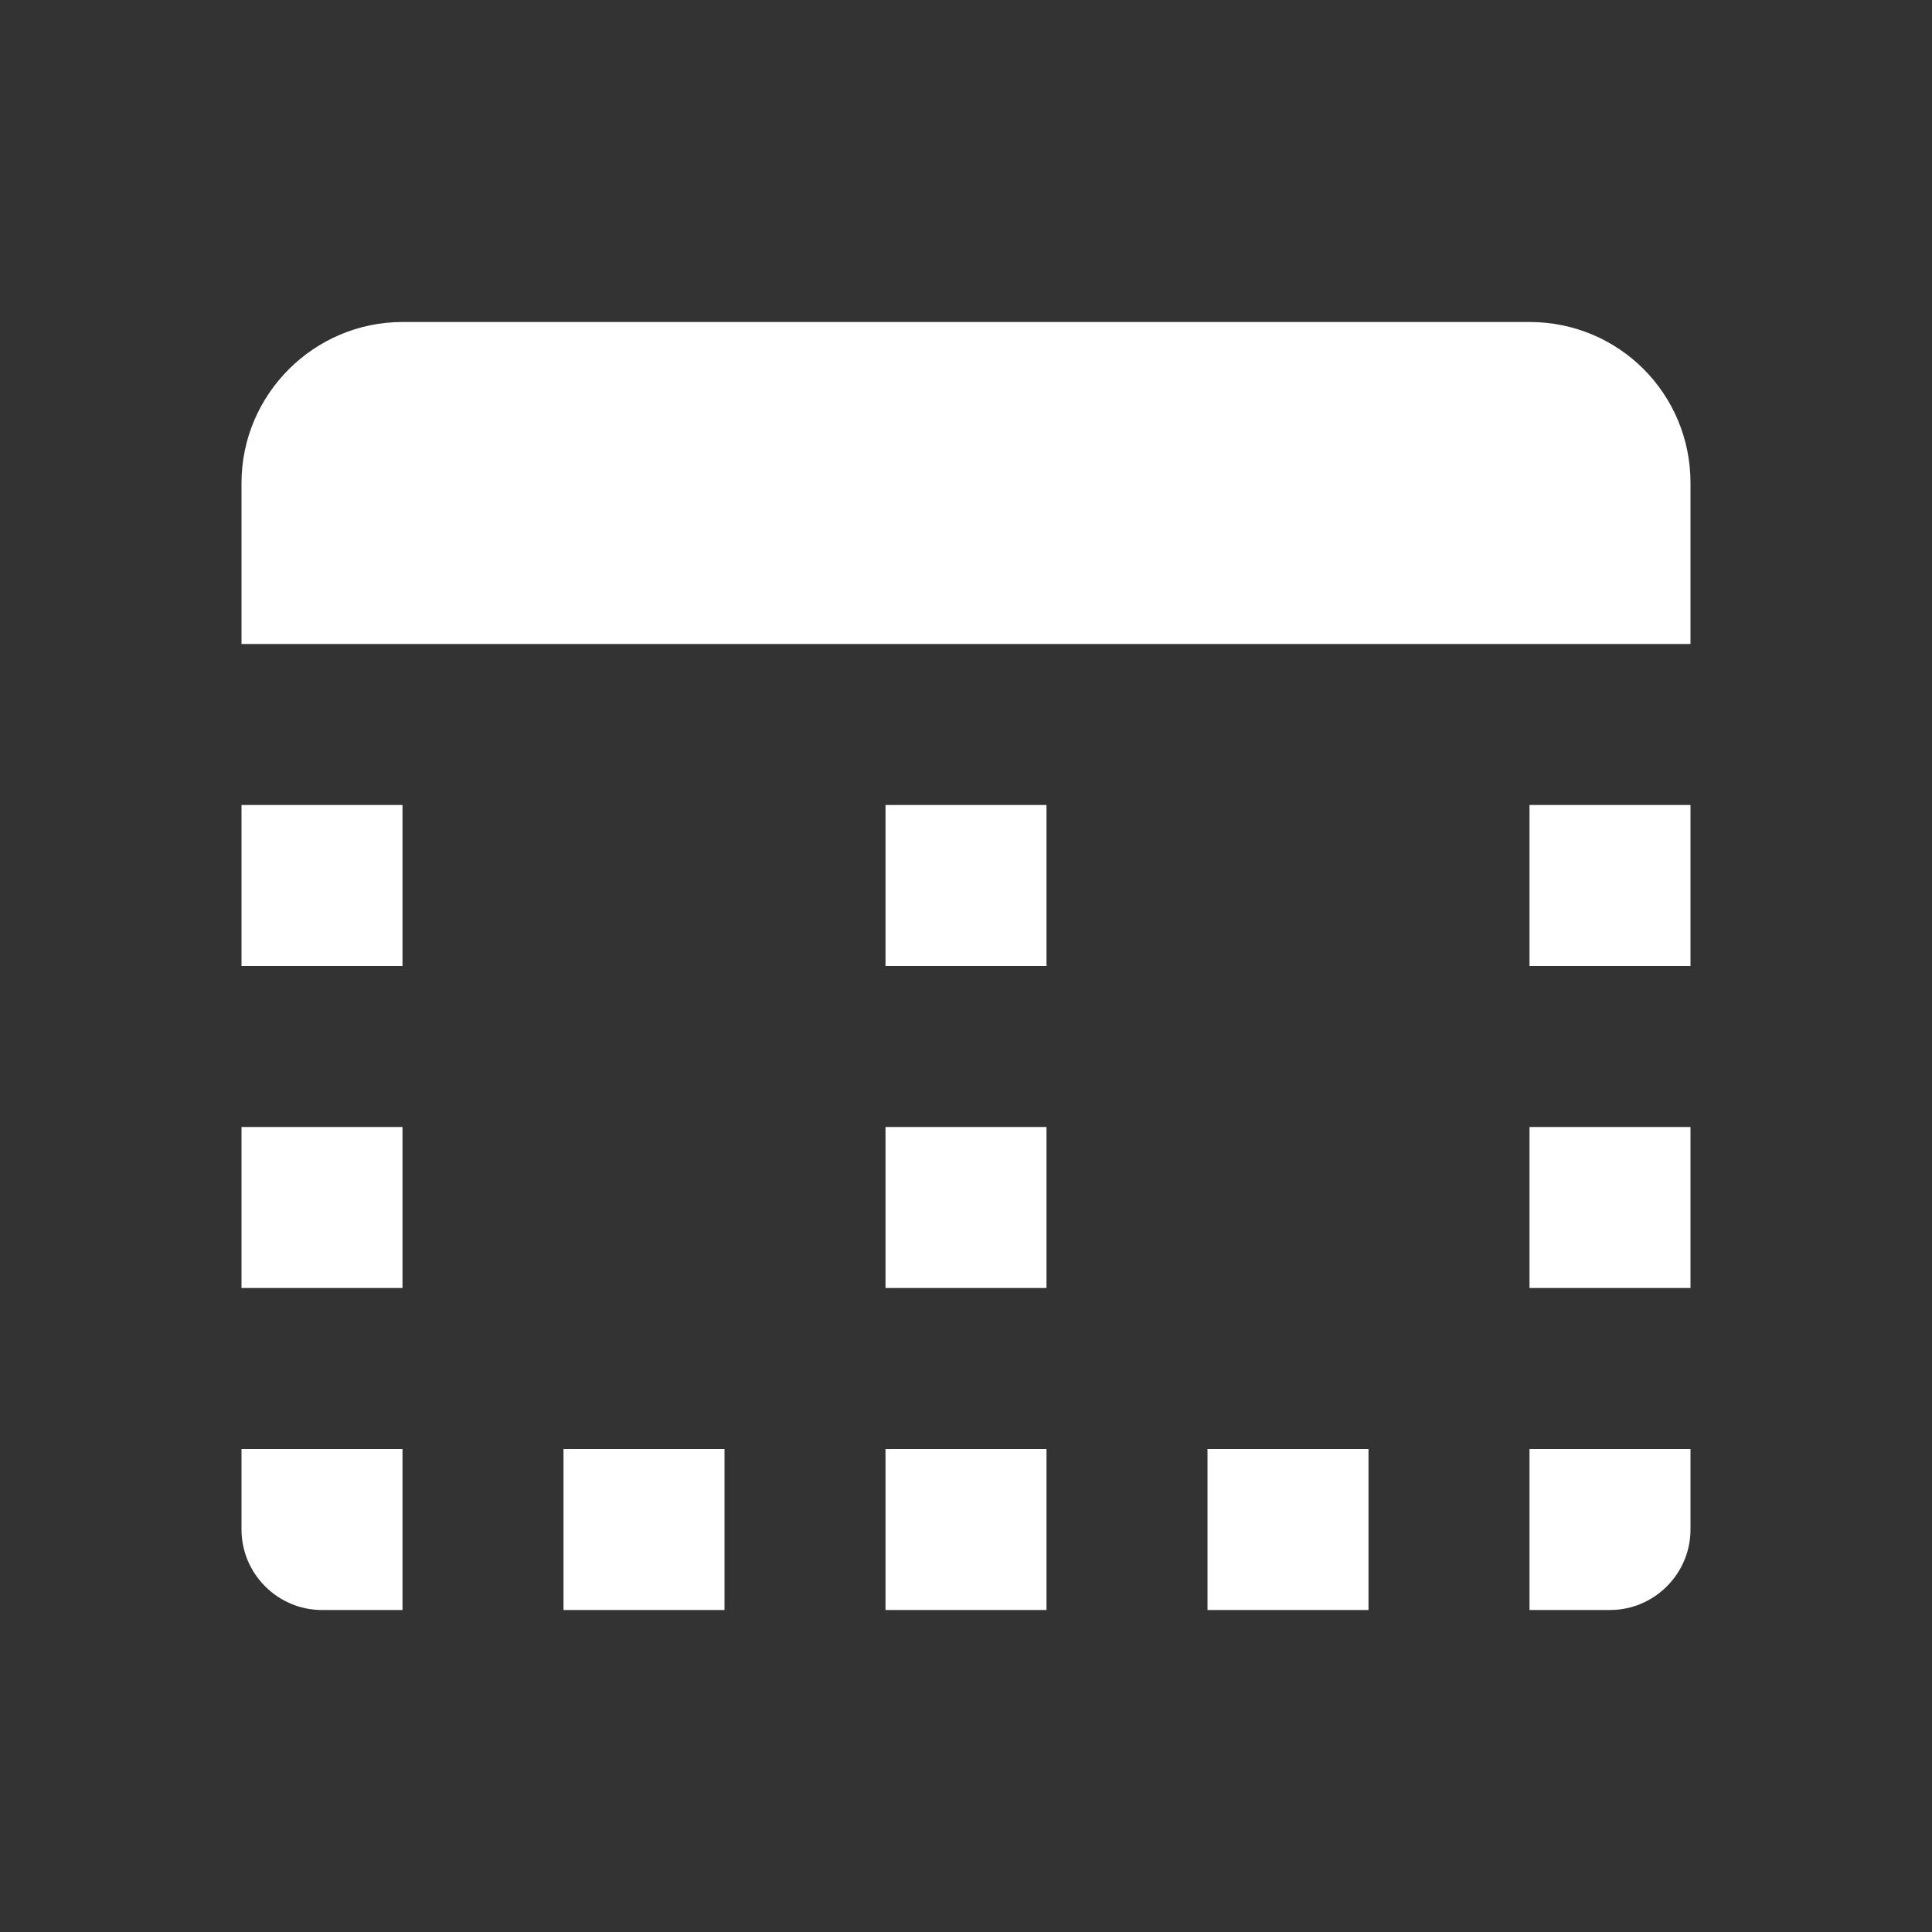 <?xml version="1.0" encoding="UTF-8"?><!DOCTYPE svg PUBLIC "-//W3C//DTD SVG 1.1//EN" "http://www.w3.org/Graphics/SVG/1.1/DTD/svg11.dtd"><svg xmlns="http://www.w3.org/2000/svg" xmlns:xlink="http://www.w3.org/1999/xlink" version="1.1" width="512" height="512" viewBox="0 0 512 512"><rect x="0" y="0" width="512" height="512" fill="#333333" stroke="none"/>    <path fill="#ffffff" transform="scale(1, -1) translate(0, -448)" glyph-name="table-border" unicode="&#xFA17;" horiz-adv-x="512" d=" M448 42.667C448 30.933 438.4 21.333 426.667 21.333H405.333V64H448V42.667M320 21.333V64H362.667V21.333H320M234.667 21.333V64H277.333V21.333H234.667M149.333 21.333V64H192V21.333H149.333M85.333 21.333C73.6 21.333 64 30.933 64 42.667V64H106.667V21.333H85.333M405.333 362.667H106.667C83.2 362.667 64 343.467 64 320V277.333H448V320C448 343.68 429.013 362.667 405.333 362.667M106.667 149.333H64V106.667H106.667V149.333M106.667 234.667H64V192H106.667V234.667M448 234.667H405.333V192H448V234.667M448 149.333H405.333V106.667H448V149.333M234.667 106.667V149.333H277.333V106.667H234.667M234.667 192V234.667H277.333V192H234.667" /></svg>